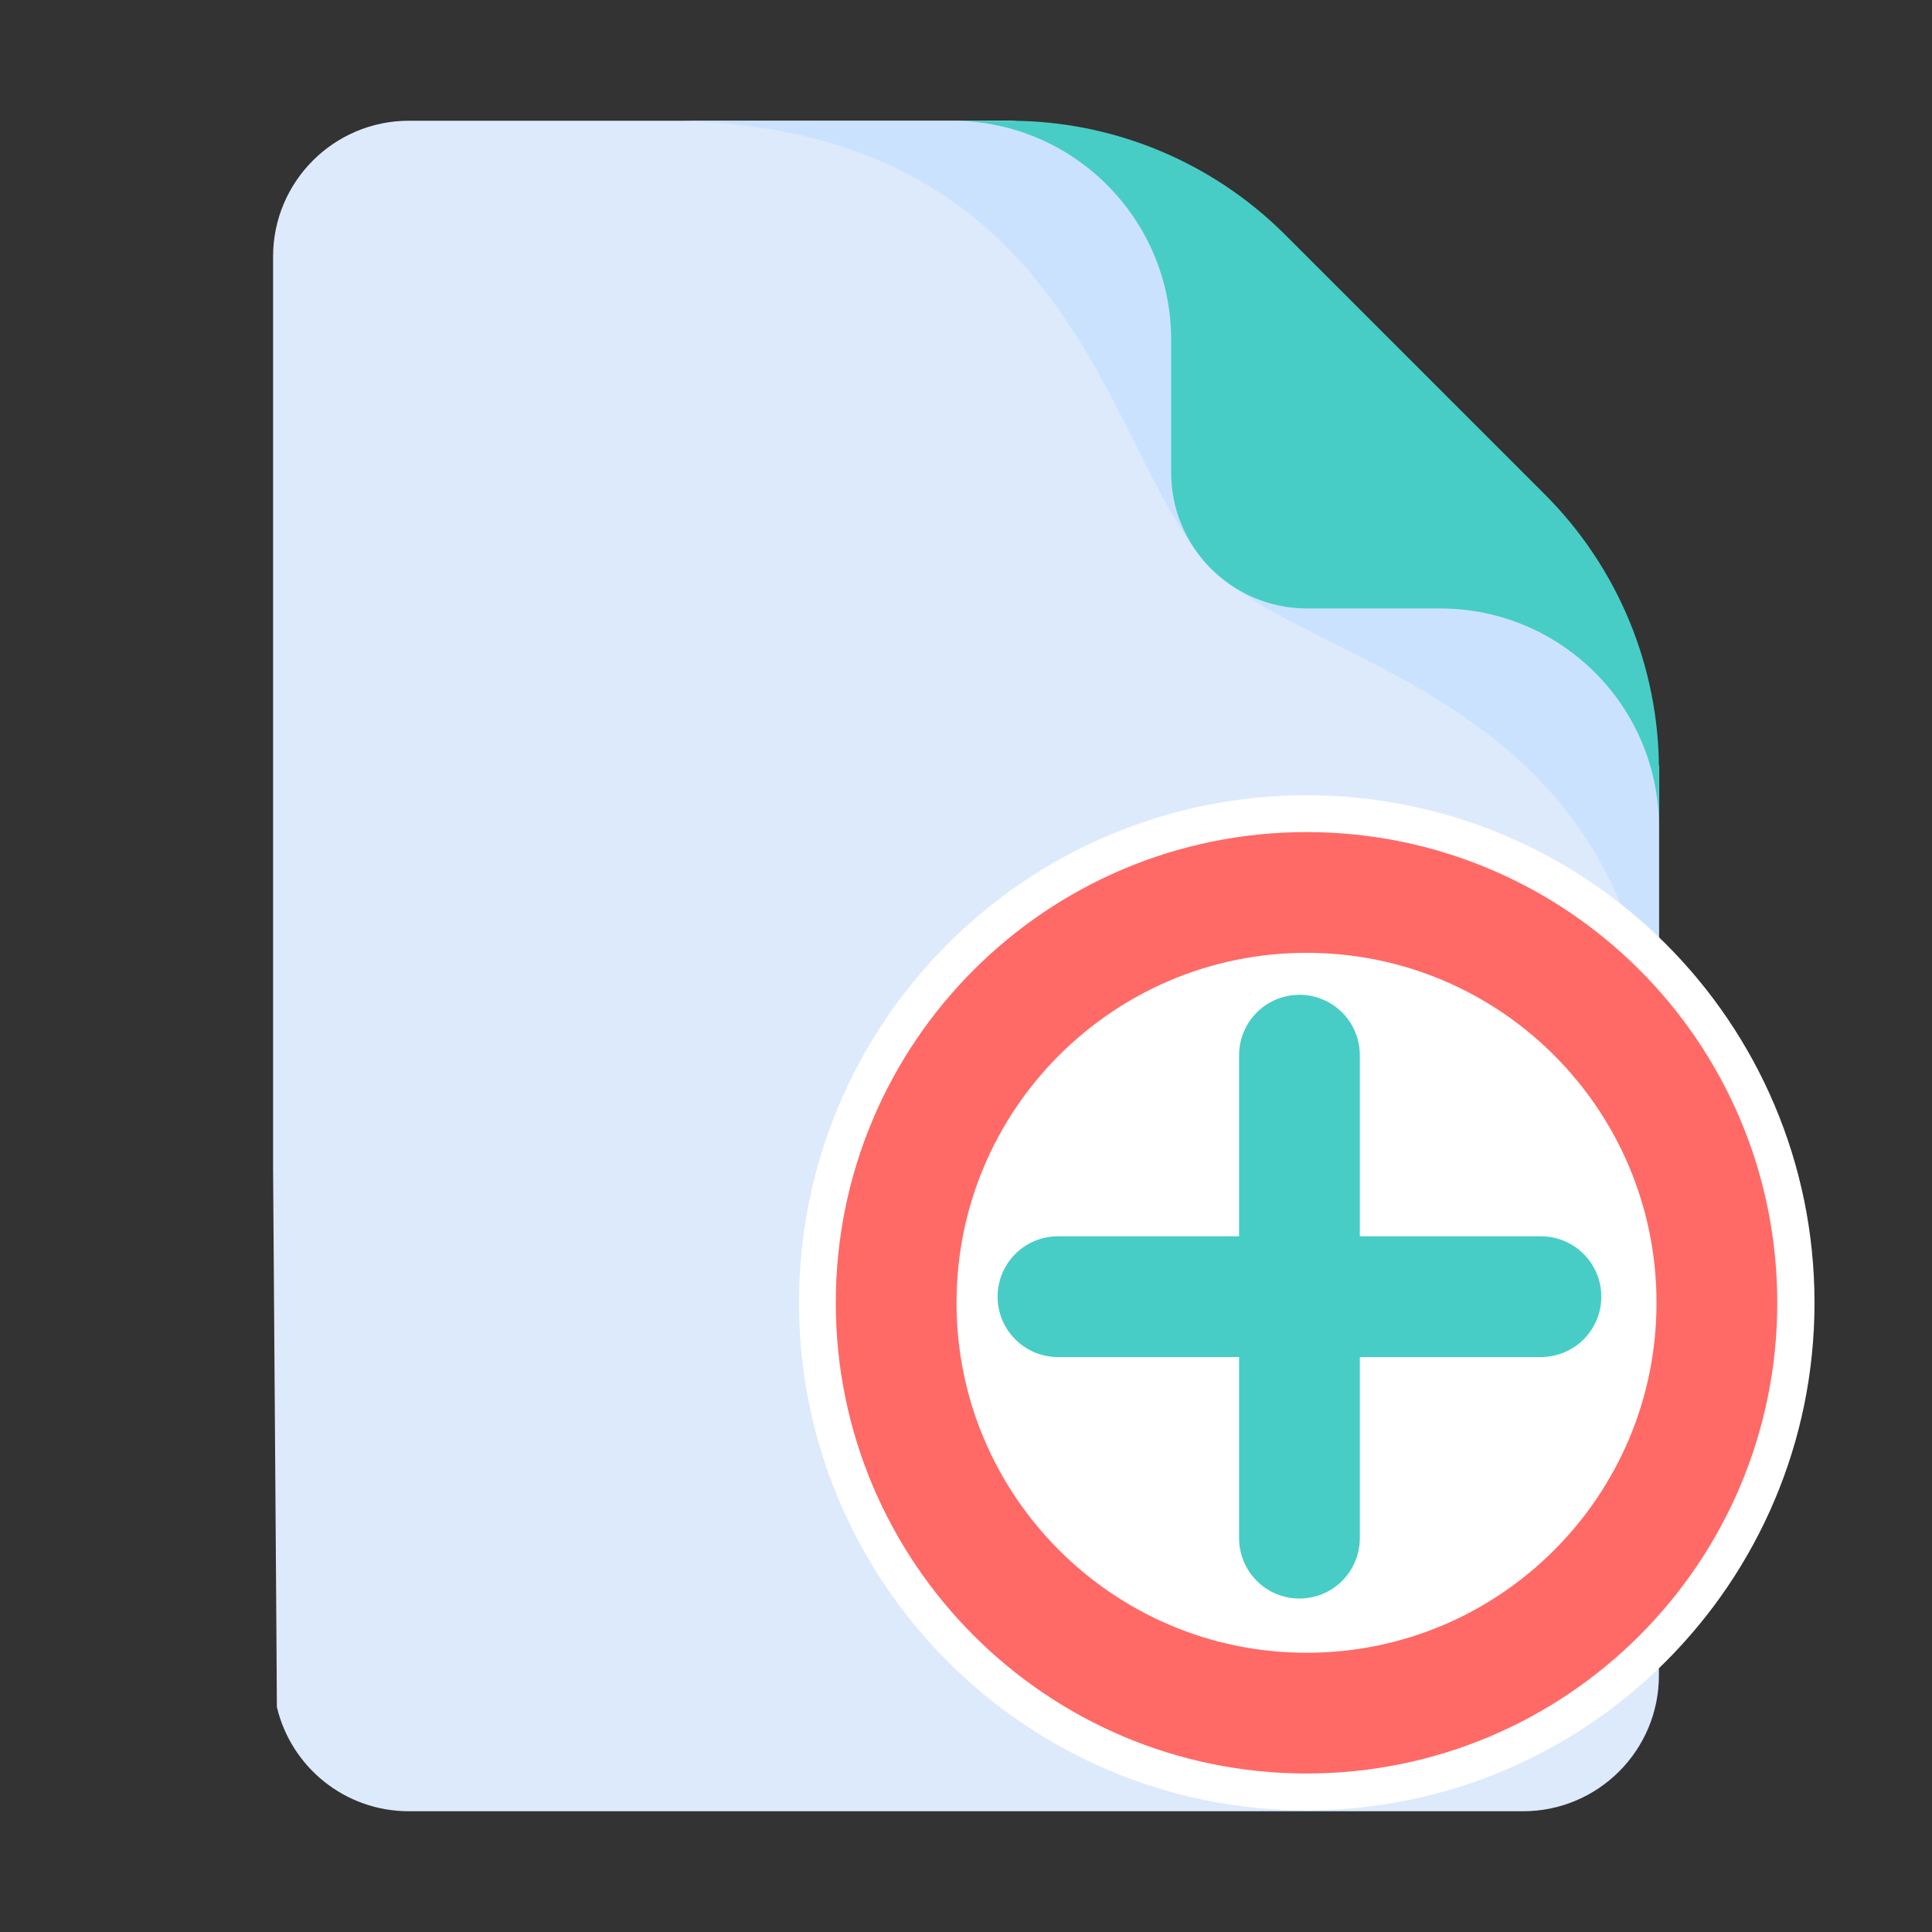<?xml version="1.0" encoding="UTF-8"?>
<svg xmlns="http://www.w3.org/2000/svg" xmlns:xlink="http://www.w3.org/1999/xlink" width="32px" height="32px" viewBox="0 0 32 32" version="1.1">
<rect x="0" y="0" width="32" height="32" fill="#333333" stroke="none"/>
<g id="surface1">
<path style=" stroke:none;fill-rule:nonzero;fill:rgb(86.667%,91.765%,98.431%);fill-opacity:1;" d="M 27.477 12.75 L 27.477 27.75 C 27.477 28.992 26.469 30 25.227 30 L 6.773 30 C 5.711 30 4.82 29.266 4.586 28.273 L 4.578 26.992 L 4.523 19.344 L 4.523 4.25 C 4.523 3.008 5.531 2 6.773 2 L 16.727 2 C 17.625 2 20.516 4.469 23.078 7.07 C 25.414 9.445 27.477 11.93 27.477 12.75 Z M 27.477 12.75 "/>
<path style=" stroke:none;fill-rule:nonzero;fill:rgb(79.608%,88.627%,100%);fill-opacity:1;" d="M 27.477 12.75 L 27.477 18.242 C 27.477 18.234 27.477 18.234 27.477 18.227 C 27.305 11.484 21.812 11.172 20.016 9.375 L 23.078 7.07 C 25.414 9.445 27.477 11.93 27.477 12.75 Z M 27.477 12.75 "/>
<path style=" stroke:none;fill-rule:nonzero;fill:rgb(79.608%,88.627%,100%);fill-opacity:1;" d="M 16.727 2 L 11.227 2 C 11.234 2 11.242 2 11.25 2 C 17.992 2.172 18.305 7.664 20.102 9.461 L 22.398 6.391 C 20.023 4.055 17.547 2 16.727 2 Z M 16.727 2 "/>
<path style=" stroke:none;fill-rule:nonzero;fill:rgb(27.843%,80.392%,77.647%);fill-opacity:1;" d="M 27.477 12.75 L 27.477 13.695 C 27.477 11.695 25.852 10.078 23.852 10.078 L 21.648 10.078 C 20.406 10.078 19.398 9.07 19.398 7.828 L 19.398 5.625 C 19.398 3.625 17.773 2 15.773 2 L 16.727 2 C 18.438 2 20.078 2.68 21.289 3.891 L 25.586 8.188 C 26.797 9.398 27.477 11.039 27.477 12.75 Z M 27.477 12.75 "/>
<path style="fill-rule:evenodd;fill:rgb(100%,100%,100%);fill-opacity:1;stroke-width:2;stroke-linecap:round;stroke-linejoin:round;stroke:rgb(100%,100%,100%);stroke-opacity:1;stroke-miterlimit:4;" d="M 30.529 23.104 C 30.529 27.189 27.209 30.51 23.115 30.51 C 19.029 30.51 15.709 27.189 15.709 23.104 C 15.709 19.01 19.029 15.697 23.115 15.697 C 27.209 15.697 30.529 19.01 30.529 23.104 Z M 30.529 23.104 " transform="matrix(1,0,0,1,-1.475,-1.525)"/>
<path style="fill-rule:evenodd;fill:rgb(100%,100%,100%);fill-opacity:1;stroke-width:2;stroke-linecap:round;stroke-linejoin:round;stroke:rgb(100%,41.569%,40%);stroke-opacity:1;stroke-miterlimit:4;" d="M 29.912 23.104 C 29.912 26.854 26.873 29.9 23.115 29.9 C 19.365 29.9 16.318 26.854 16.318 23.104 C 16.318 19.346 19.365 16.307 23.115 16.307 C 26.873 16.307 29.912 19.346 29.912 23.104 Z M 29.912 23.104 " transform="matrix(1,0,0,1,-1.475,-1.525)"/>
<path style="fill:none;stroke-width:2;stroke-linecap:round;stroke-linejoin:miter;stroke:rgb(27.843%,80.392%,77.647%);stroke-opacity:1;stroke-miterlimit:4;" d="M 22.998 19.002 L 22.998 27.002 " transform="matrix(1,0,0,1,-1.475,-1.525)"/>
<path style="fill:none;stroke-width:2;stroke-linecap:round;stroke-linejoin:miter;stroke:rgb(27.843%,80.392%,77.647%);stroke-opacity:1;stroke-miterlimit:4;" d="M 18.998 23.002 L 26.998 23.002 " transform="matrix(1,0,0,1,-1.475,-1.525)"/>
</g>
</svg>
